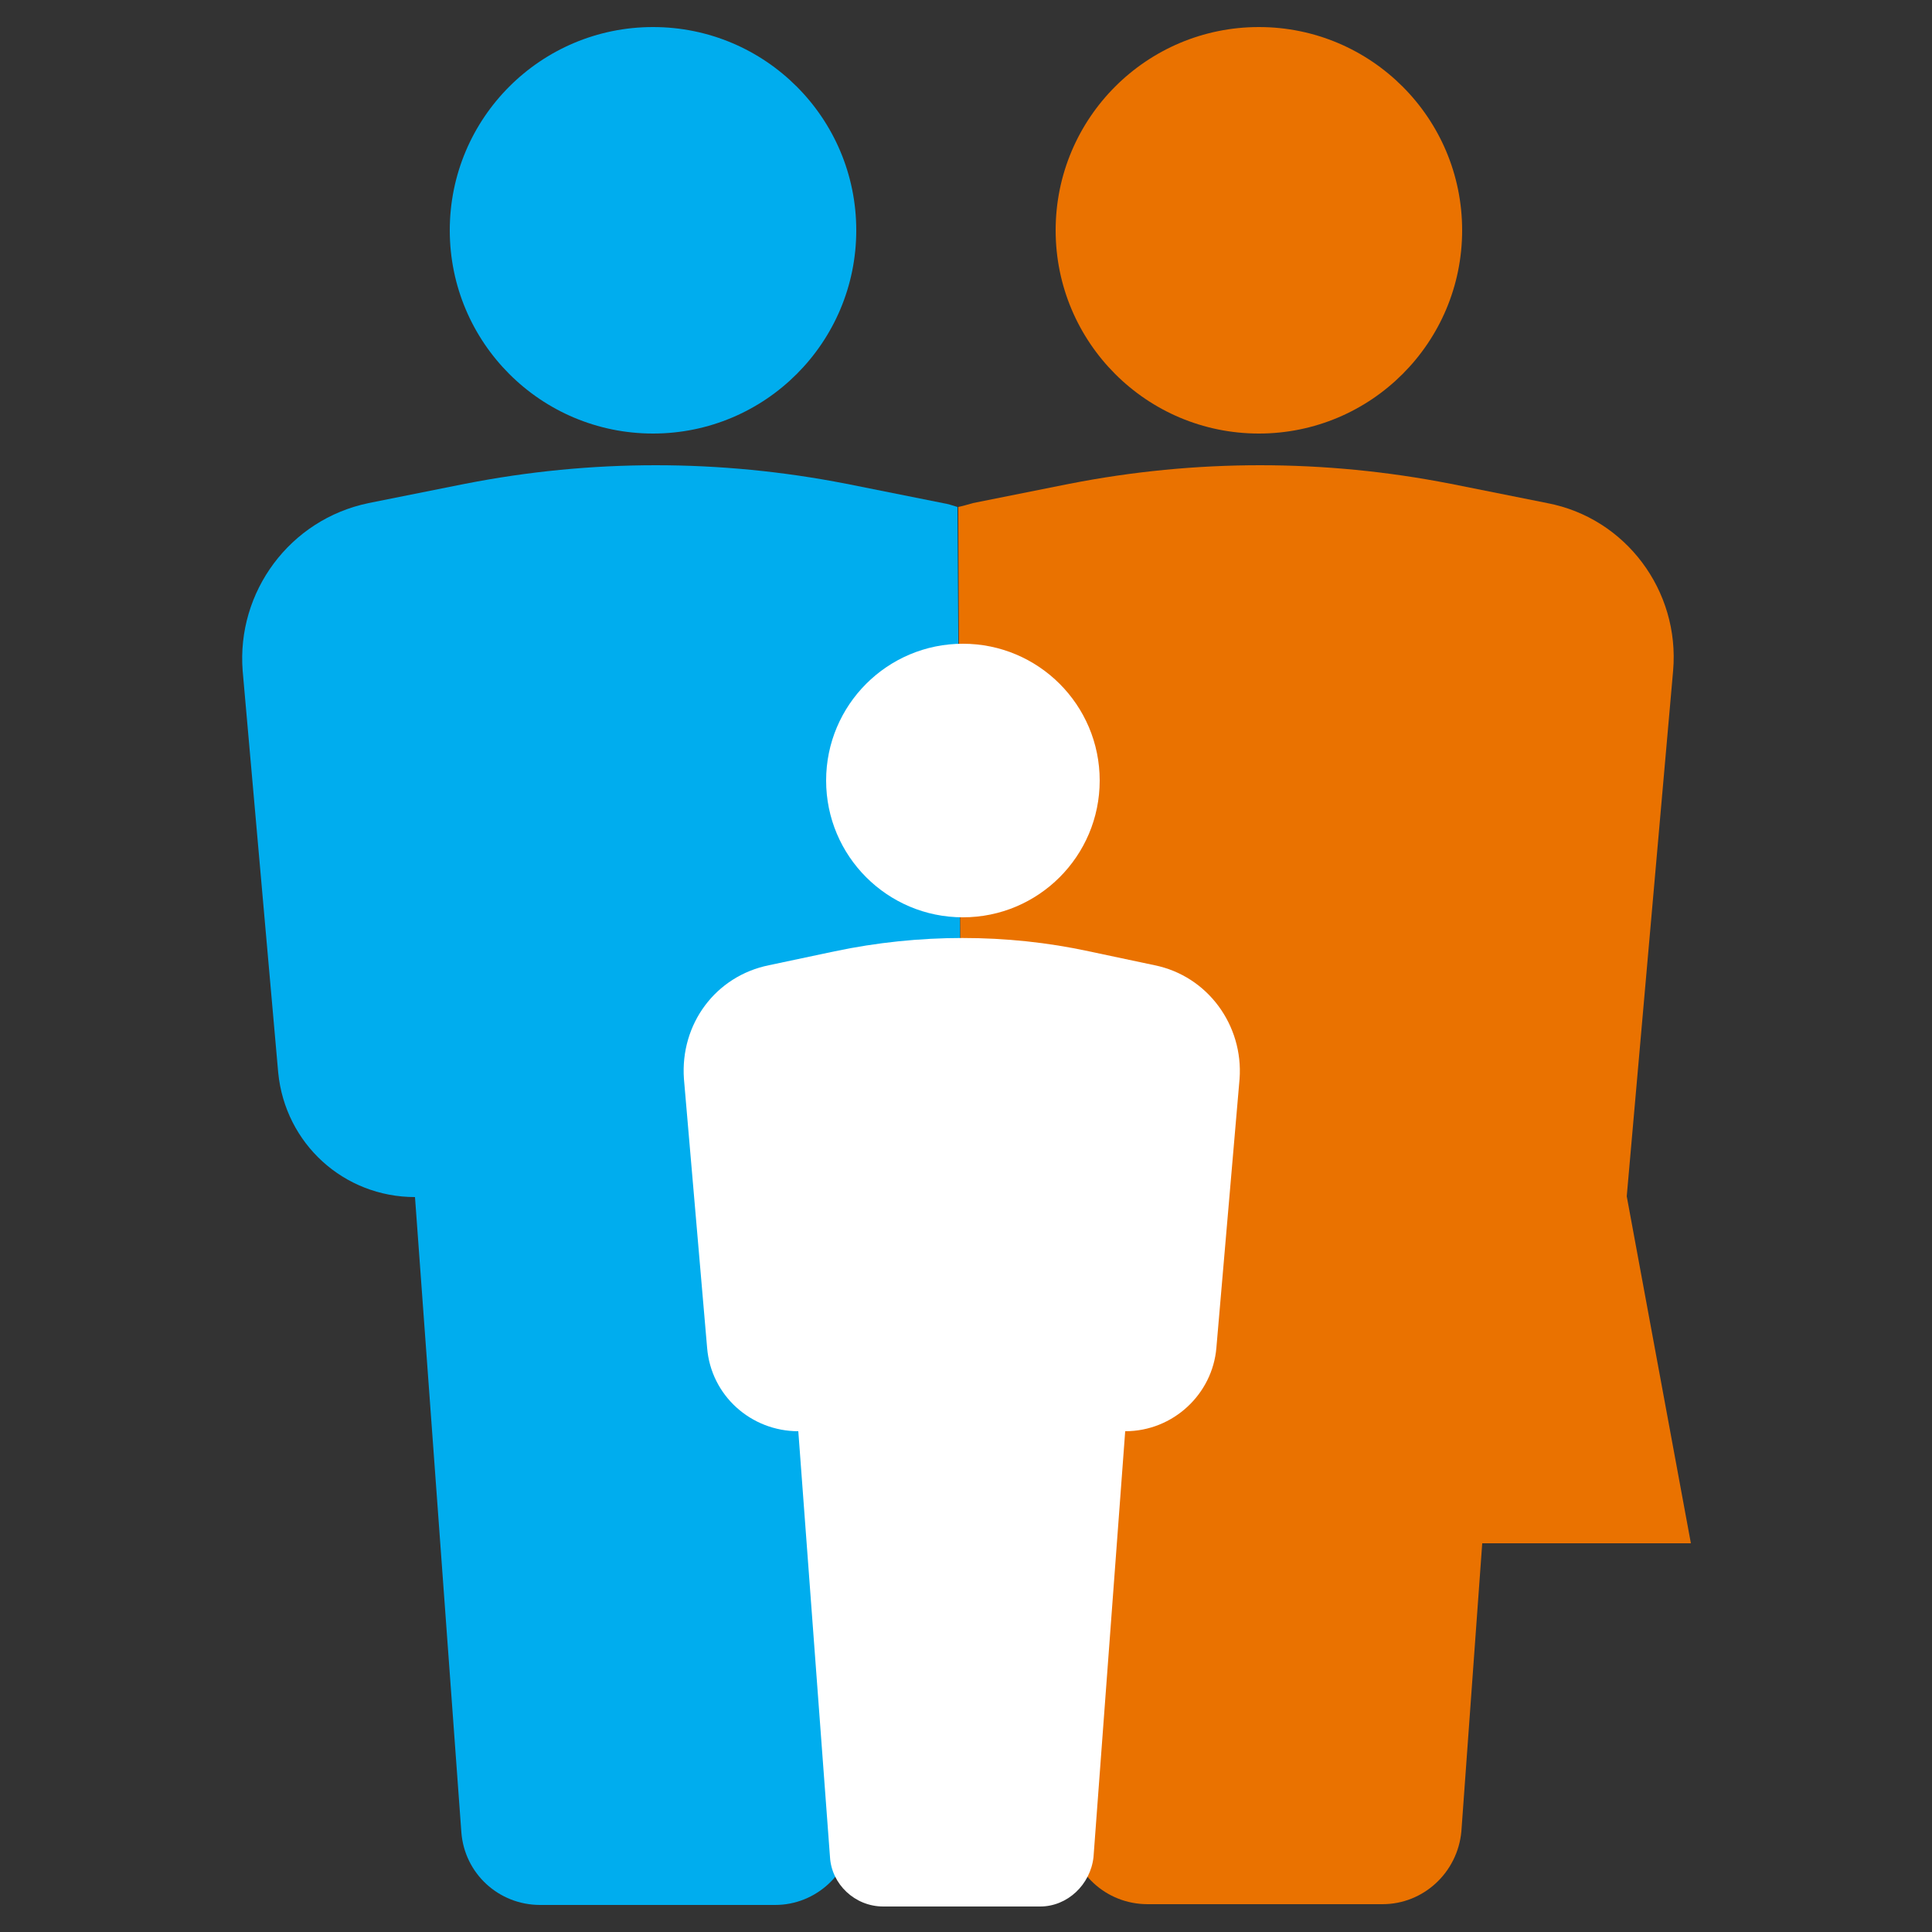 <?xml version="1.0" encoding="utf-8"?>
<!-- Generator: Adobe Illustrator 21.0.2, SVG Export Plug-In . SVG Version: 6.00 Build 0)  -->
<svg version="1.1" id="Layer_1" xmlns="http://www.w3.org/2000/svg" xmlns:xlink="http://www.w3.org/1999/xlink" x="0px" y="0px"
	 viewBox="0 0 250 250" style="enable-background:new 0 0 250 250;" xml:space="preserve">
<rect x="0" y="0" width="250" height="250" fill="#333333" stroke="none"/>
<style type="text/css">
	.st0{fill:#00ADEE;}
	.st1{fill:#EA7200;}
	.st2{fill:#FFFFFF;}
</style>
<g>
	<g>
		<circle class="st0" cx="84.5" cy="29.8" r="26.3"/>
		<circle class="st1" cx="162.9" cy="29.8" r="26.3"/>
		<path class="st1" d="M124.6,199.7h11l2.7,37.3c0.4,5.3,4.8,9.4,10.2,9.4h30.4c5.3,0,9.7-4.1,10.2-9.4l2.7-37.3h27l-8.3-44.9l0,0
			l6-68c0.9-10.4-6.2-19.8-16.3-21.7l-12.5-2.5c-16.3-3.2-33-3.2-49.3,0l-12.5,2.5c-0.7,0.2-1.4,0.4-1.9,0.5"/>
		<path class="st0" d="M123.9,65.6c-0.7-0.2-1.2-0.4-1.9-0.5l-12.5-2.5c-16.3-3.2-33-3.2-49.3,0l-12.5,2.5
			c-10.2,2.1-17.1,11.5-16.3,21.7l4.6,52c0.9,9.2,8.5,16.1,17.7,16.1l0,0l6,82.2c0.4,5.3,4.8,9.4,10.2,9.4h30.4
			c5.3,0,9.7-4.1,10.2-9.4l2.7-37.3h11.5"/>
	</g>
	<g>
		<circle class="st2" cx="124.6" cy="101" r="17.7"/>
		<path class="st2" d="M108,123.1l-8.5,1.8c-6.9,1.4-11.5,7.6-11,14.7l3,34.8c0.5,6.2,5.7,10.8,11.8,10.8l0,0l4.1,55.1
			c0.2,3.5,3.2,6.4,6.9,6.4h20.3c3.5,0,6.5-2.8,6.9-6.4l4.1-55.1l0,0c6.2,0,11.3-4.8,11.8-10.8l3-34.8c0.5-6.9-4.1-13.3-11-14.7
			l-8.5-1.8C130.3,120.8,118.9,120.8,108,123.1z"/>
	</g>
</g>
</svg>
